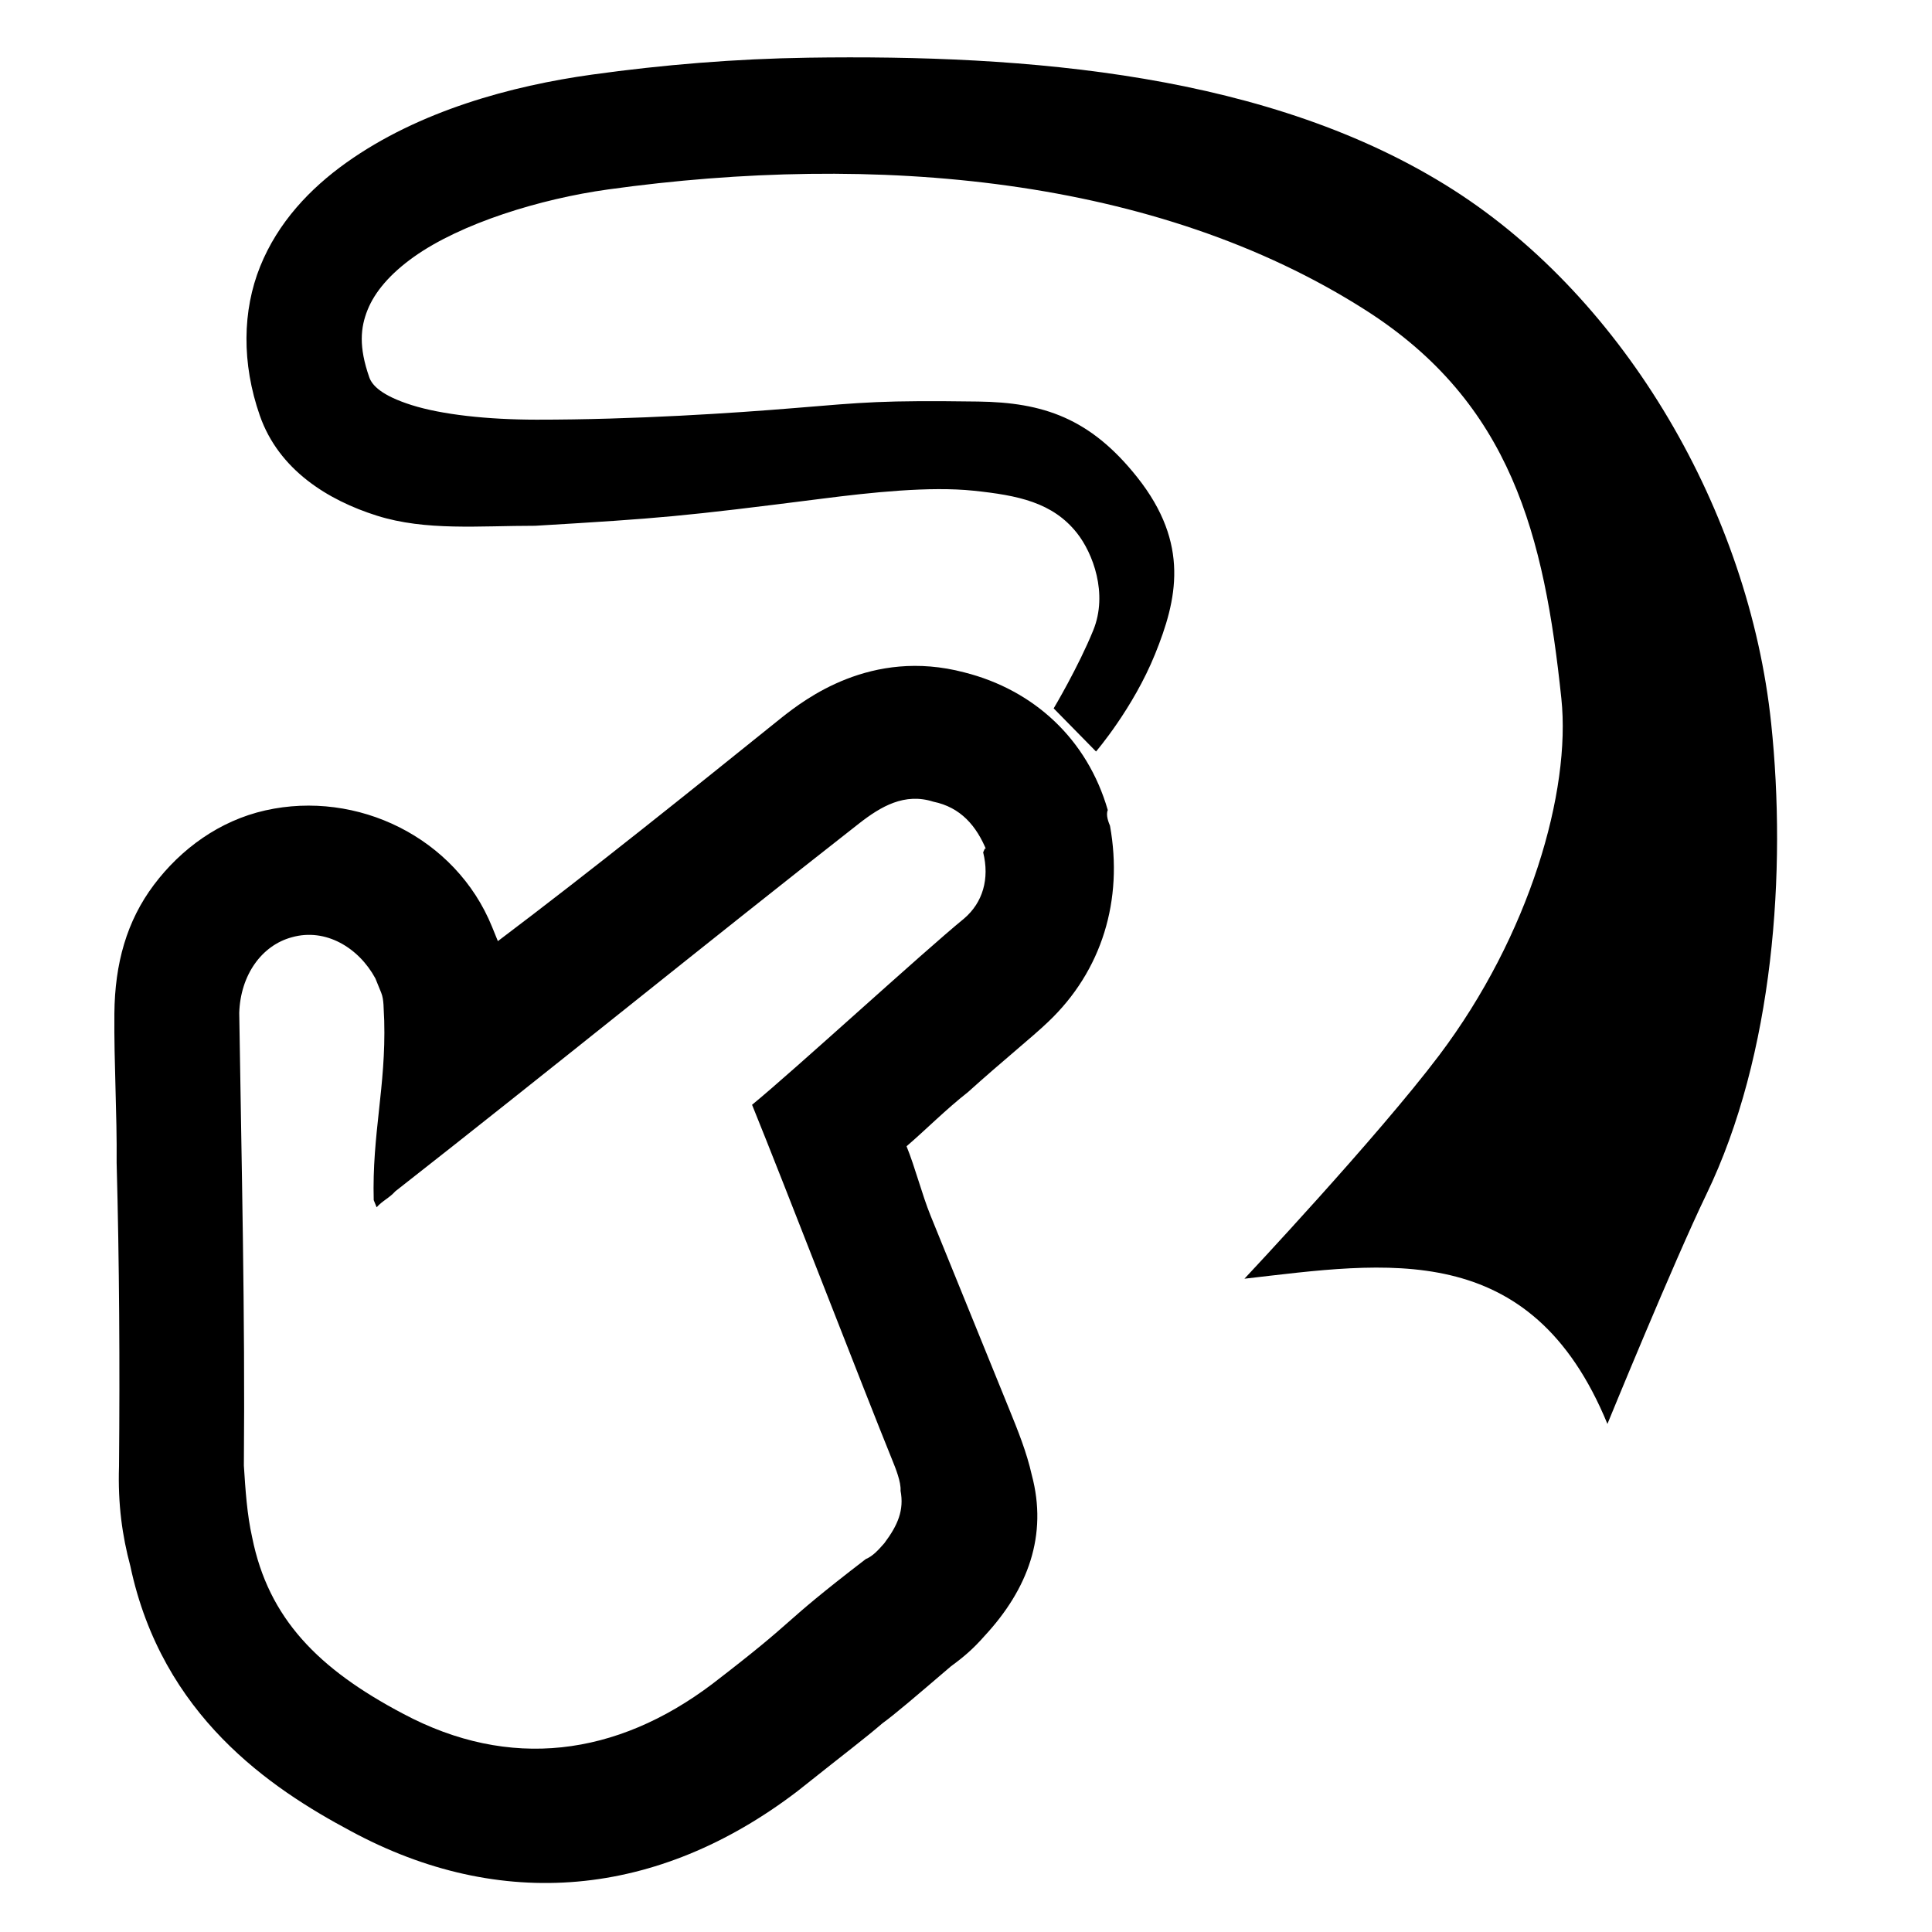 <?xml version="1.0" encoding="UTF-8" standalone="no"?>
<!-- Generator: Adobe Illustrator 19.2.0, SVG Export Plug-In . SVG Version: 6.00 Build 0)  -->

<svg
   xmlns:dc="http://purl.org/dc/elements/1.1/"
   xmlns:cc="http://creativecommons.org/ns#"
   xmlns:rdf="http://www.w3.org/1999/02/22-rdf-syntax-ns#"
   xmlns:svg="http://www.w3.org/2000/svg"
   xmlns="http://www.w3.org/2000/svg"
   xmlns:sodipodi="http://sodipodi.sourceforge.net/DTD/sodipodi-0.dtd"
   xmlns:inkscape="http://www.inkscape.org/namespaces/inkscape"
   version="1.1"
   id="Layer_1"
   x="0px"
   y="0px"
   viewBox="0 0 50 50"
   style="enable-background:new 0 0 50 50;"
   xml:space="preserve"
   sodipodi:docname="body-paint-a.svg"
   inkscape:version="0.92.4 (5da689c313, 2019-01-14)"><defs
     id="defs26"><inkscape:path-effect
       effect="spiro"
       id="path-effect844"
       is_visible="true" /><inkscape:path-effect
       effect="simplify"
       id="path-effect842"
       is_visible="true"
       steps="1"
       threshold="0.002"
       smooth_angles="360"
       helper_size="0"
       simplify_individual_paths="false"
       simplify_just_coalesce="false"
       simplifyindividualpaths="false"
       simplifyJustCoalesce="false" /></defs><sodipodi:namedview
     pagecolor="#ff0000"
     bordercolor="#666666"
     borderopacity="1"
     objecttolerance="10"
     gridtolerance="10"
     guidetolerance="10"
     inkscape:pageopacity="0"
     inkscape:pageshadow="2"
     inkscape:window-width="3440"
     inkscape:window-height="1377"
     id="namedview24"
     showgrid="false"
     inkscape:zoom="12.558216"
     inkscape:cx="12.089986"
     inkscape:cy="26.79681"
     inkscape:window-x="-8"
     inkscape:window-y="-8"
     inkscape:window-maximized="1"
     inkscape:current-layer="Layer_1" /><style
     type="text/css"
     id="style10">
	.st0{fill:#FFFFFF;}
</style><g
     id="Layer_2" /><g
     id="g15"
     style="fill:#000000;fill-opacity:1"
     transform="rotate(67.885,20.045,26.137)"><path
       class="st0"
       d="m 18.3,19.6 c 0.7,0.1 1.2,0.5 1.4,1.1 0.4,1.3 2,5.6 2.4,6.9 2.2,0 7.9,0.1 9.9,0.1 0.2,0 0.6,0 0.8,0.1 0.5,0.1 0.8,0.4 1.1,0.9 0.1,0.2 0.2,0.4 0.2,0.6 0.8,2.9 0.7,2 1.5,4.9 0.8,3 0.1,5.7 -2.3,7.7 -1.9,1.6 -3.6,2.3 -5.7,1.9 C 27,43.7 26.4,43.5 25.8,43.3 22.2,41.8 18.5,40.4 14.9,39 14,38.6 13.5,37.8 13.6,37 c 0.1,-0.9 0.9,-1.5 1.8,-1.6 0.1,0 0.3,0 0.4,0 0.2,0 0.4,0.1 0.7,0.2 1.6,0.6 2.6,1.4 4.2,2 0,0 0,0 0,0 0,0 0.1,0 0.2,0 -0.1,-0.2 -0.1,-0.4 -0.2,-0.6 -1.4,-4.9 -2.9,-9.8 -4.3,-14.7 -0.2,-0.7 -0.3,-1.4 0.2,-2 0.4,-0.6 1,-0.8 1.7,-0.8 -0.1,0 -0.1,0 0,0.1 m 0.6,-3.3 c -0.1,0 -0.3,0 -0.4,-0.1 -1.9,-0.2 -3.6,0.6 -4.7,2.1 -1.5,2 -0.9,4.1 -0.7,4.8 0.9,3 1.8,6 2.6,9 -0.1,0 -0.3,0 -0.4,0 -2.5,0 -4.6,1.9 -5,4.3 -0.2,1.2 0.1,2.4 0.7,3.4 0.6,1 1.5,1.7 2.7,2.2 1.2,0.5 2.4,0.9 3.6,1.4 2.4,0.9 4.9,1.9 7.3,2.9 0.9,0.4 1.7,0.6 2.5,0.7 3.9,0.7 6.7,-1.2 8.5,-2.7 3.4,-2.8 4.6,-6.7 3.4,-11.1 -0.5,-1.7 -0.6,-2.1 -0.8,-2.7 -0.1,-0.4 -0.3,-1 -0.7,-2.2 -0.1,-0.4 -0.2,-0.7 -0.4,-1.1 -0.7,-1.5 -1.8,-2.5 -3.4,-2.7 -0.6,-0.1 -1.2,-0.1 -1.8,-0.1 -1.2,0 -3.4,0 -5.4,0 -0.6,0 -1.3,-0.1 -1.9,-0.1 -0.2,-0.6 -0.5,-1.3 -0.7,-2 -0.4,-1.1 -0.7,-2.1 -0.9,-2.6 -0.7,-1.8 -2.2,-3 -4.1,-3.4 z"
       id="path13"
       style="fill:#000000;fill-opacity:1"
       inkscape:connector-curvature="0" /></g><path
     style="color:#000000;font-style:normal;font-variant:normal;font-weight:normal;font-stretch:normal;font-size:medium;line-height:normal;font-family:sans-serif;font-variant-ligatures:normal;font-variant-position:normal;font-variant-caps:normal;font-variant-numeric:normal;font-variant-alternates:normal;font-feature-settings:normal;text-indent:0;text-align:start;text-decoration:none;text-decoration-line:none;text-decoration-style:solid;text-decoration-color:#000000;letter-spacing:normal;word-spacing:normal;text-transform:none;writing-mode:lr-tb;direction:ltr;text-orientation:mixed;dominant-baseline:auto;baseline-shift:baseline;text-anchor:start;white-space:normal;shape-padding:0;clip-rule:nonzero;display:inline;overflow:visible;visibility:visible;opacity:1;isolation:auto;mix-blend-mode:normal;color-interpolation:sRGB;color-interpolation-filters:linearRGB;solid-color:#000000;solid-opacity:1;vector-effect:none;fill:#000000;fill-opacity:1;fill-rule:nonzero;stroke:none;stroke-width:3;stroke-linecap:butt;stroke-linejoin:round;stroke-miterlimit:4;stroke-dasharray:none;stroke-dashoffset:0;stroke-opacity:1;color-rendering:auto;image-rendering:auto;shape-rendering:auto;text-rendering:auto;enable-background:accumulate"
     d="m 20.916,1.493 c -1.881,0.028 -3.758,0.182 -5.596,0.438 -2.081,0.289 -4.472,0.936 -6.355,2.277 -0.942,0.671 -1.772,1.547 -2.232,2.688 -0.46,1.14 -0.482,2.506 -0.008,3.861 0.491,1.404 1.76,2.188 3.027,2.588 1.267,0.4 2.652,0.261 4.099,0.262 3.26,-0.194 3.795,-0.24 7.422,-0.701 1.265,-0.161 2.785,-0.326 3.927,-0.206 1.142,0.12 2.039,0.299 2.67,1.093 0.414,0.522 0.809,1.568 0.424,2.517 -0.385,0.949 -1.025,2.023 -1.025,2.023 l 1.096,1.116 c 0,0 0.958,-1.113 1.527,-2.518 0.569,-1.405 0.91,-2.853 -0.461,-4.58 -1.219,-1.536 -2.442,-1.936 -4.114,-1.959 -2.507,-0.034 -2.93,0.018 -4.774,0.17 -1.514,0.125 -4.124,0.301 -6.66,0.299 -1.268,-0.001 -2.445,-0.13 -3.229,-0.377 C 9.871,10.236 9.629,9.971 9.557,9.765 9.281,8.975 9.328,8.479 9.514,8.017 9.701,7.554 10.092,7.089 10.706,6.651 c 1.228,-0.875 3.283,-1.506 5.029,-1.748 6.9,-0.958 14.181,-0.343 19.615,3.129 3.764,2.405 4.615,5.827 5.058,10.047 0.252,2.395 -0.818,6.125 -3.164,9.234 -1.591,2.109 -5.038,5.78 -5.038,5.78 3.666,-0.42 7.406,-1.074 9.394,3.758 0,0 1.717,-4.195 2.558,-5.935 1.753,-3.626 2.08,-8.395 1.68,-12.194 C 45.265,13.248 42.063,7.757 37.613,4.914 32.882,1.891 26.559,1.41 20.916,1.493 Z"
     id="path846"
     inkscape:connector-curvature="0"
     sodipodi:nodetypes="sssscscssccccssssscsssssssccssss" /></svg>